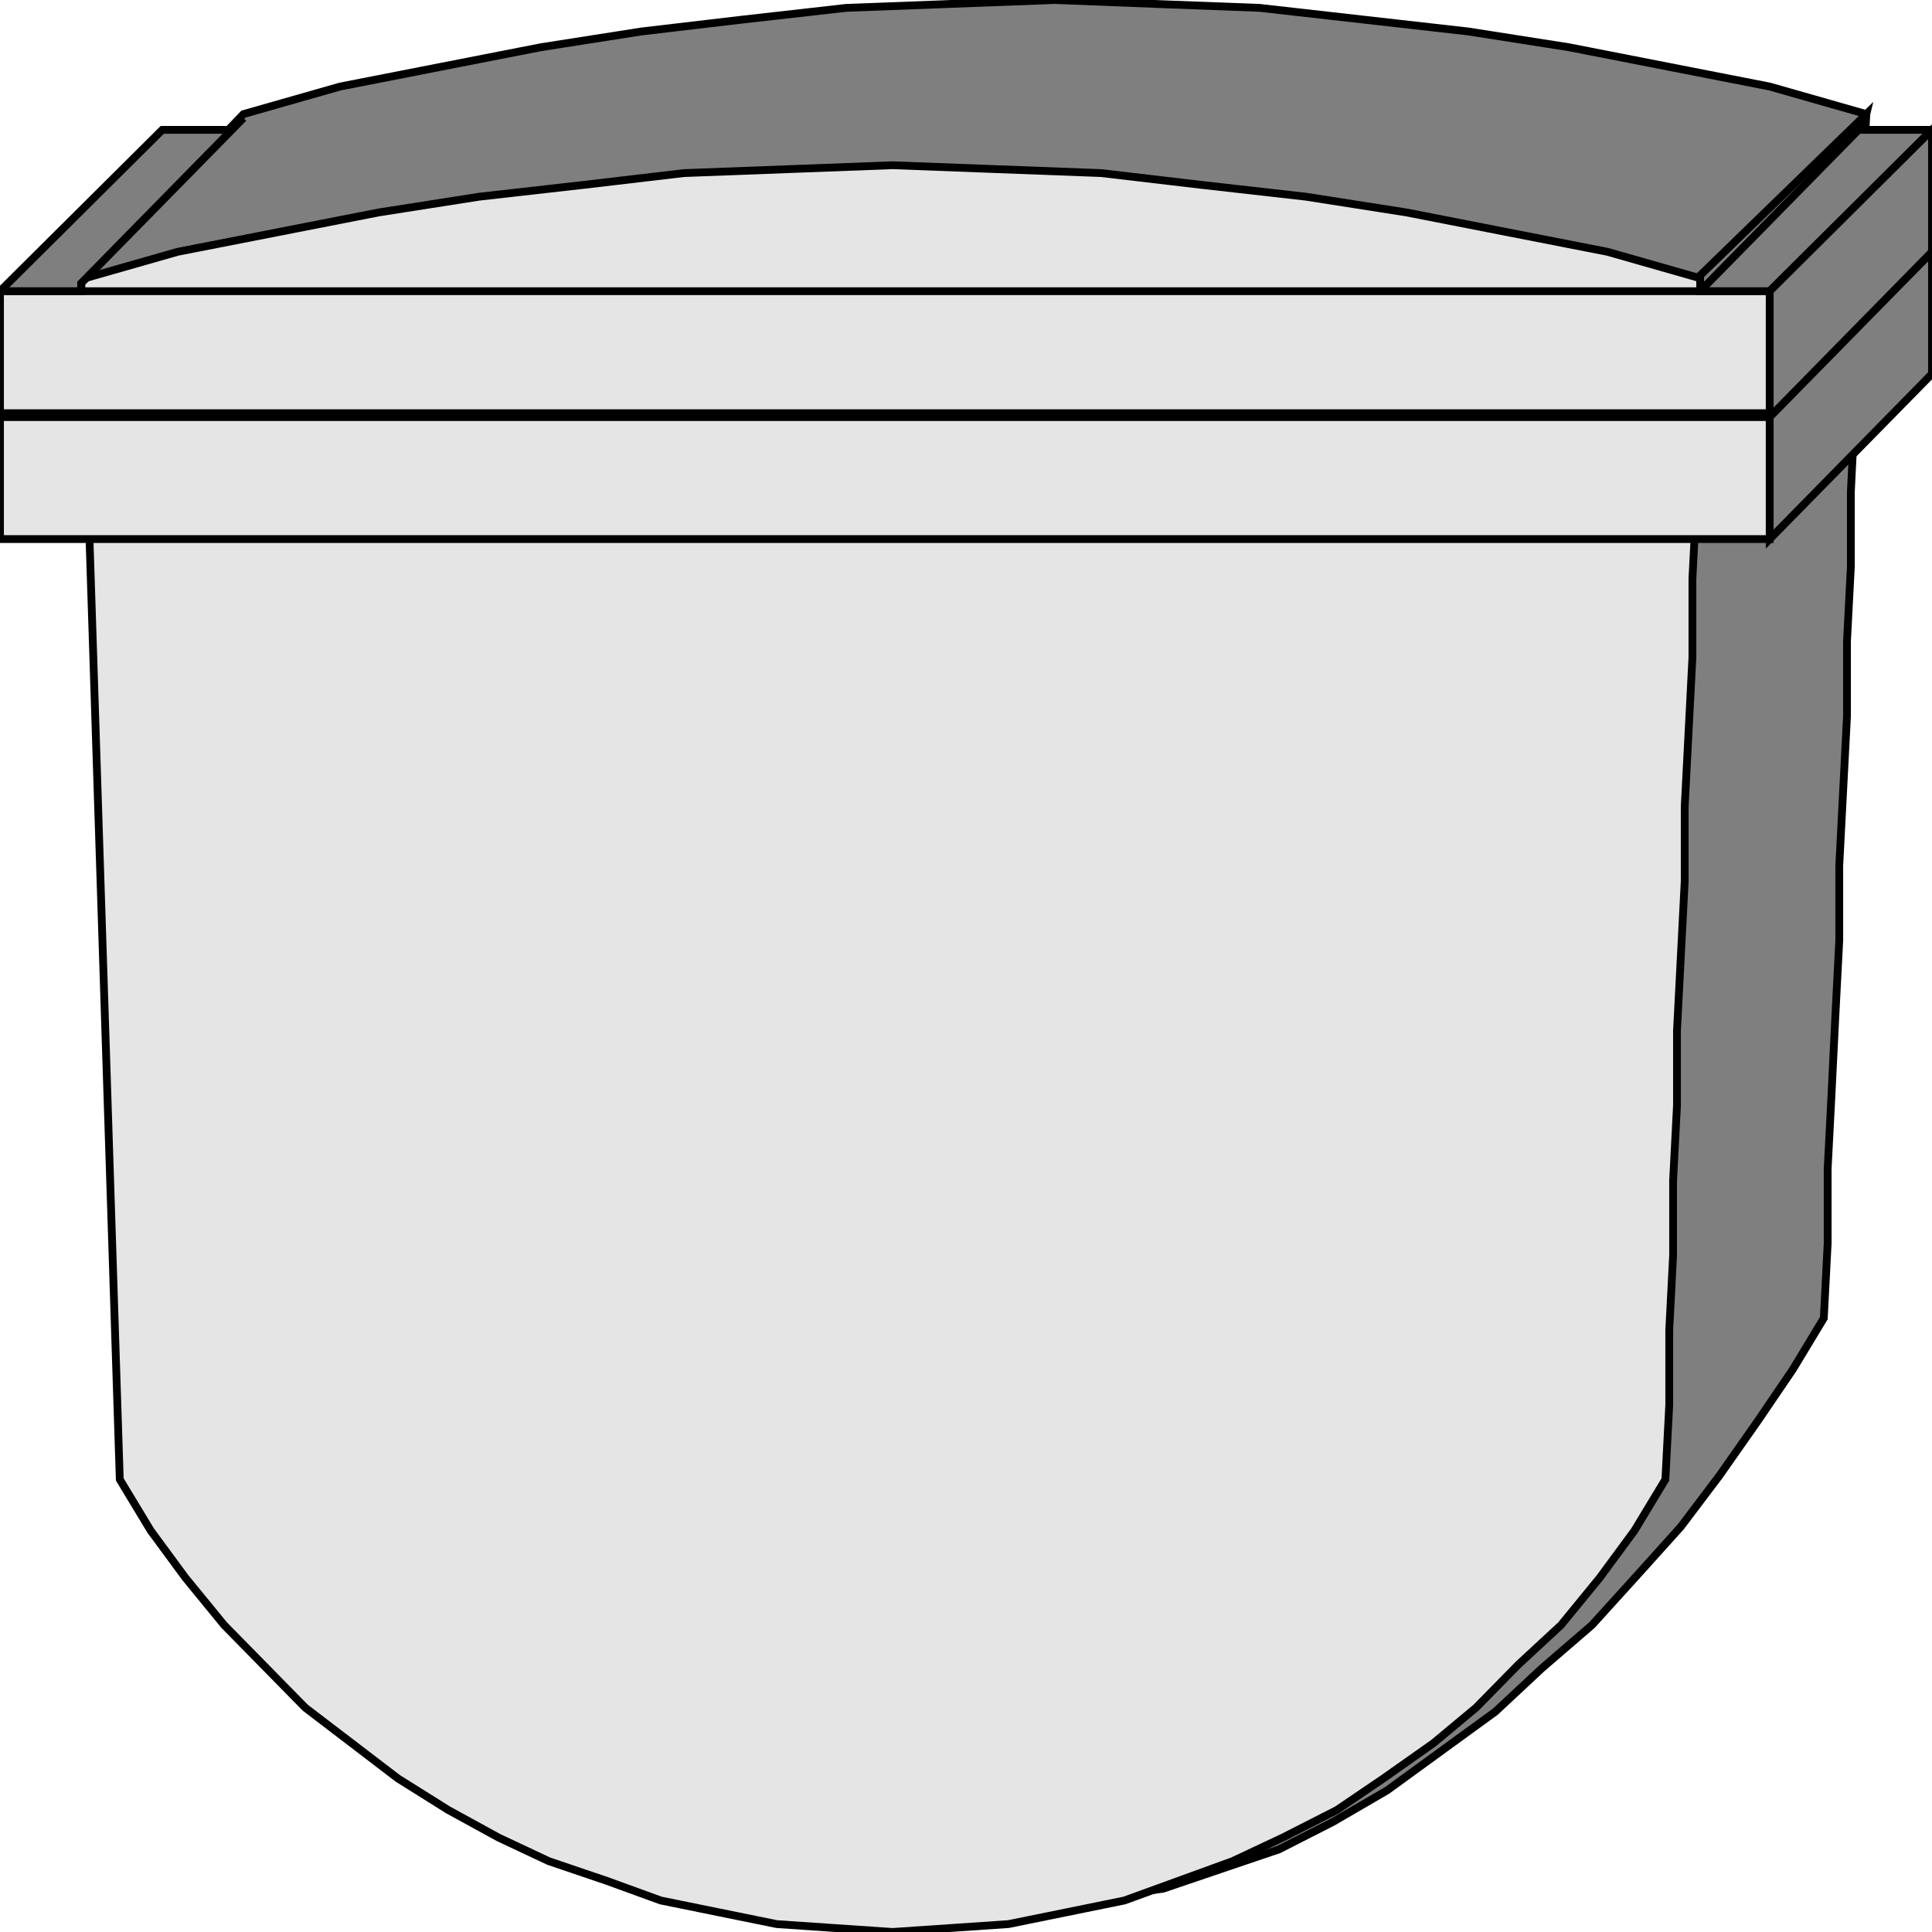 <svg width="150" height="150" viewBox="0 0 150 150" fill="none" xmlns="http://www.w3.org/2000/svg">
<g clip-path="url(#clip0_2109_242817)">
<path d="M141.6 102.342L141.9 96.538V90.733L142.2 84.929L142.5 78.819L142.8 73.014V67.21L143.1 61.405L143.4 55.601V49.796L143.7 43.992V38.187L144 32.077L144.3 26.273L144.6 20.468V14.664L144.9 8.859L137.4 6.721L129.6 5.193L121.8 3.666L114 2.444L105.9 1.527L97.8 0.611L89.7 0.305L81.9 0L73.8 0.305L65.7 0.611L57.6 1.527L49.8 2.444L42 3.666L34.2 5.193L26.4 6.721L18.9 8.859L6.3 21.996L9 26.884L12 33.299L15.6 41.548L19.8 50.407L24.3 60.489L28.8 70.876L33.9 81.874L39.3 92.566L44.7 103.259L50.1 113.34L55.5 122.811L60.9 130.754L66.3 137.78L71.4 142.974L76.5 146.334L81.3 147.556L85.8 147.251L90.3 146.64L94.8 145.112L99.3 143.585L103.5 141.446L107.7 139.002L111.9 135.947L116.1 132.892L119.7 129.532L123.6 126.171L127.2 122.2L130.5 118.534L133.5 114.562L136.5 110.285L139.2 106.314L141.6 102.342Z" fill="#7F7F7F" stroke="black" stroke-width="0.605"/>
<path d="M129.3 114.865L129.6 109.06V103.256L129.9 97.451V91.647L130.2 85.842V80.038L130.5 74.233L130.8 68.429V62.624L131.1 56.82L131.4 51.016V44.906L131.7 39.101L132 33.297V27.492L132.3 21.688L124.8 19.549L117 18.022L109.2 16.494L101.4 15.272L93.3 14.356L85.5 13.439L77.4 13.134L69.3 12.828L61.2 13.134L53.1 13.439L45.3 14.356L37.2 15.272L29.4 16.494L21.6 18.022L13.8 19.549L6.3 21.688L9.3 114.865L11.7 118.836L14.4 122.502L17.4 126.168L20.4 129.223L23.7 132.584L27.3 135.333L30.9 138.083L34.8 140.527L38.7 142.665L42.6 144.498L47.1 146.026L51.3 147.553L55.8 148.47L60.3 149.386L64.8 149.692L69.3 149.997L73.8 149.692L78.3 149.386L82.8 148.47L87.3 147.553L91.5 146.026L95.7 144.498L99.6 142.665L103.8 140.527L107.4 138.083L111.3 135.333L114.6 132.584L117.9 129.223L121.2 126.168L124.2 122.502L126.9 118.836L129.3 114.865Z" fill="#E5E5E5" stroke="black" stroke-width="0.605"/>
<path d="M0 22.609H137.4V32.08H0V22.609Z" fill="#E5E5E5" stroke="black" stroke-width="0.605"/>
<path d="M0 32.383H137.4V41.853H0V32.383Z" fill="#E5E5E5" stroke="black" stroke-width="0.605"/>
<path d="M18.9 9.164L6.3 21.995V22.606H0L12.6 10.081H18L18.9 9.164Z" fill="#7F7F7F" stroke="black" stroke-width="0.605"/>
<path d="M137.4 22.607H132V21.385L144.9 8.859L144.6 10.081H150L137.4 22.607Z" fill="#7F7F7F" stroke="black" stroke-width="0.605"/>
<path d="M132 22.604L144.6 9.773" stroke="black" stroke-width="0.605"/>
<path d="M137.4 41.856V32.08L150 19.555V29.025L137.4 41.856Z" fill="#7F7F7F" stroke="black" stroke-width="0.605"/>
<path d="M137.4 32.38V22.604L150 10.078V19.549L137.4 32.38Z" fill="#7F7F7F" stroke="black" stroke-width="0.605"/>
</g>
<defs>
<clipPath id="clip0_2109_242817">
<rect width="150" height="150" fill="white"/>
</clipPath>
</defs>
</svg>

